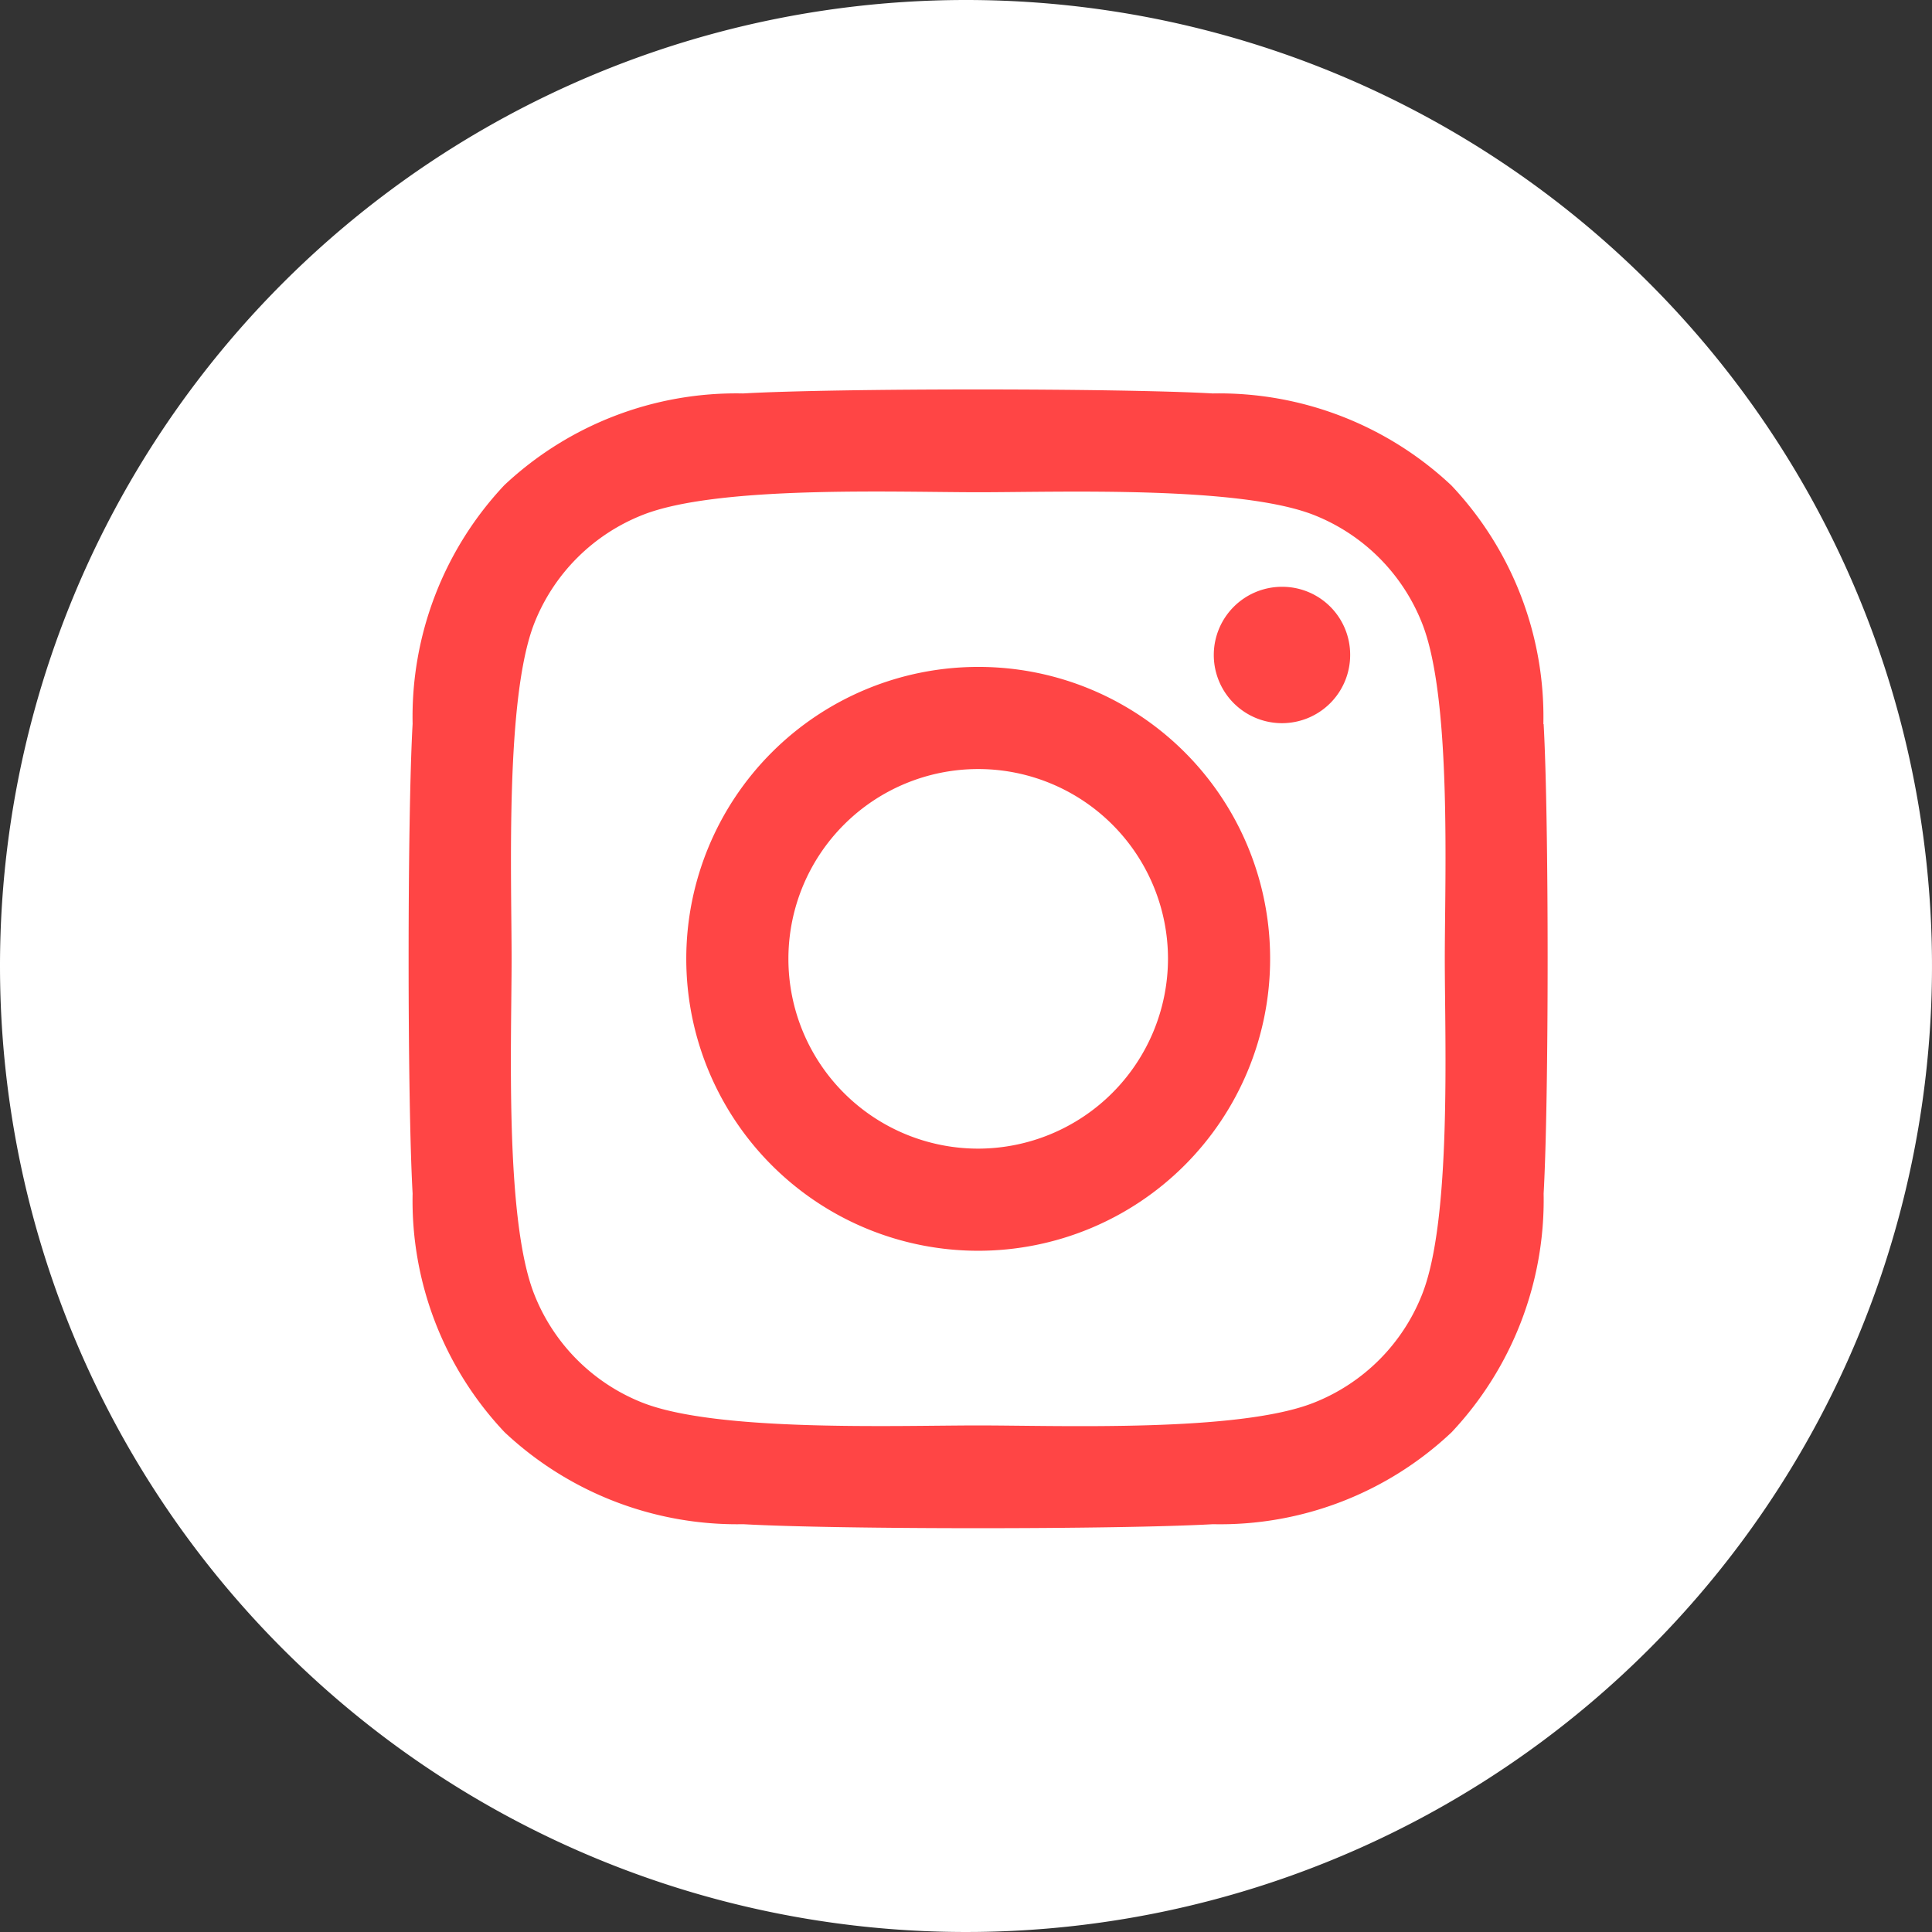 <svg id="Groupe_43" data-name="Groupe 43" xmlns="http://www.w3.org/2000/svg" width="51" height="51" viewBox="0 0 51 51">
  <rect x="0" y="0" width="51" height="51" fill="#333333" stroke="none"/>
  <path id="Tracé_2" data-name="Tracé 2" d="M25.5,0A25.5,25.5,0,1,1,0,25.5,25.5,25.5,0,0,1,25.5,0Z" fill="#fff"/>
  <path id="Icon_awesome-instagram" data-name="Icon awesome-instagram" d="M15.03,9.56a7.706,7.706,0,1,0,7.706,7.706A7.694,7.694,0,0,0,15.03,9.56Zm0,12.716a5.01,5.01,0,1,1,5.01-5.01,5.019,5.019,0,0,1-5.01,5.01ZM24.849,9.245a1.8,1.8,0,1,1-1.8-1.8A1.793,1.793,0,0,1,24.849,9.245Zm5.1,1.824a8.9,8.9,0,0,0-2.428-6.3,8.954,8.954,0,0,0-6.3-2.428c-2.482-.141-9.919-.141-12.4,0a8.941,8.941,0,0,0-6.3,2.421A8.924,8.924,0,0,0,.1,11.062c-.141,2.482-.141,9.919,0,12.4a8.9,8.9,0,0,0,2.428,6.3,8.965,8.965,0,0,0,6.3,2.428c2.482.141,9.919.141,12.4,0a8.9,8.9,0,0,0,6.3-2.428,8.954,8.954,0,0,0,2.428-6.3c.141-2.482.141-9.913,0-12.394ZM26.747,26.126a5.072,5.072,0,0,1-2.857,2.857c-1.979.785-6.673.6-8.86.6s-6.888.174-8.86-.6a5.072,5.072,0,0,1-2.857-2.857c-.785-1.979-.6-6.673-.6-8.86s-.174-6.888.6-8.86A5.072,5.072,0,0,1,6.17,5.549c1.979-.785,6.673-.6,8.86-.6s6.888-.174,8.86.6a5.072,5.072,0,0,1,2.857,2.857c.785,1.979.6,6.673.6,8.86S27.531,24.154,26.747,26.126Z" transform="translate(10.792 8.045)" fill="#ff4545"/>
</svg>
